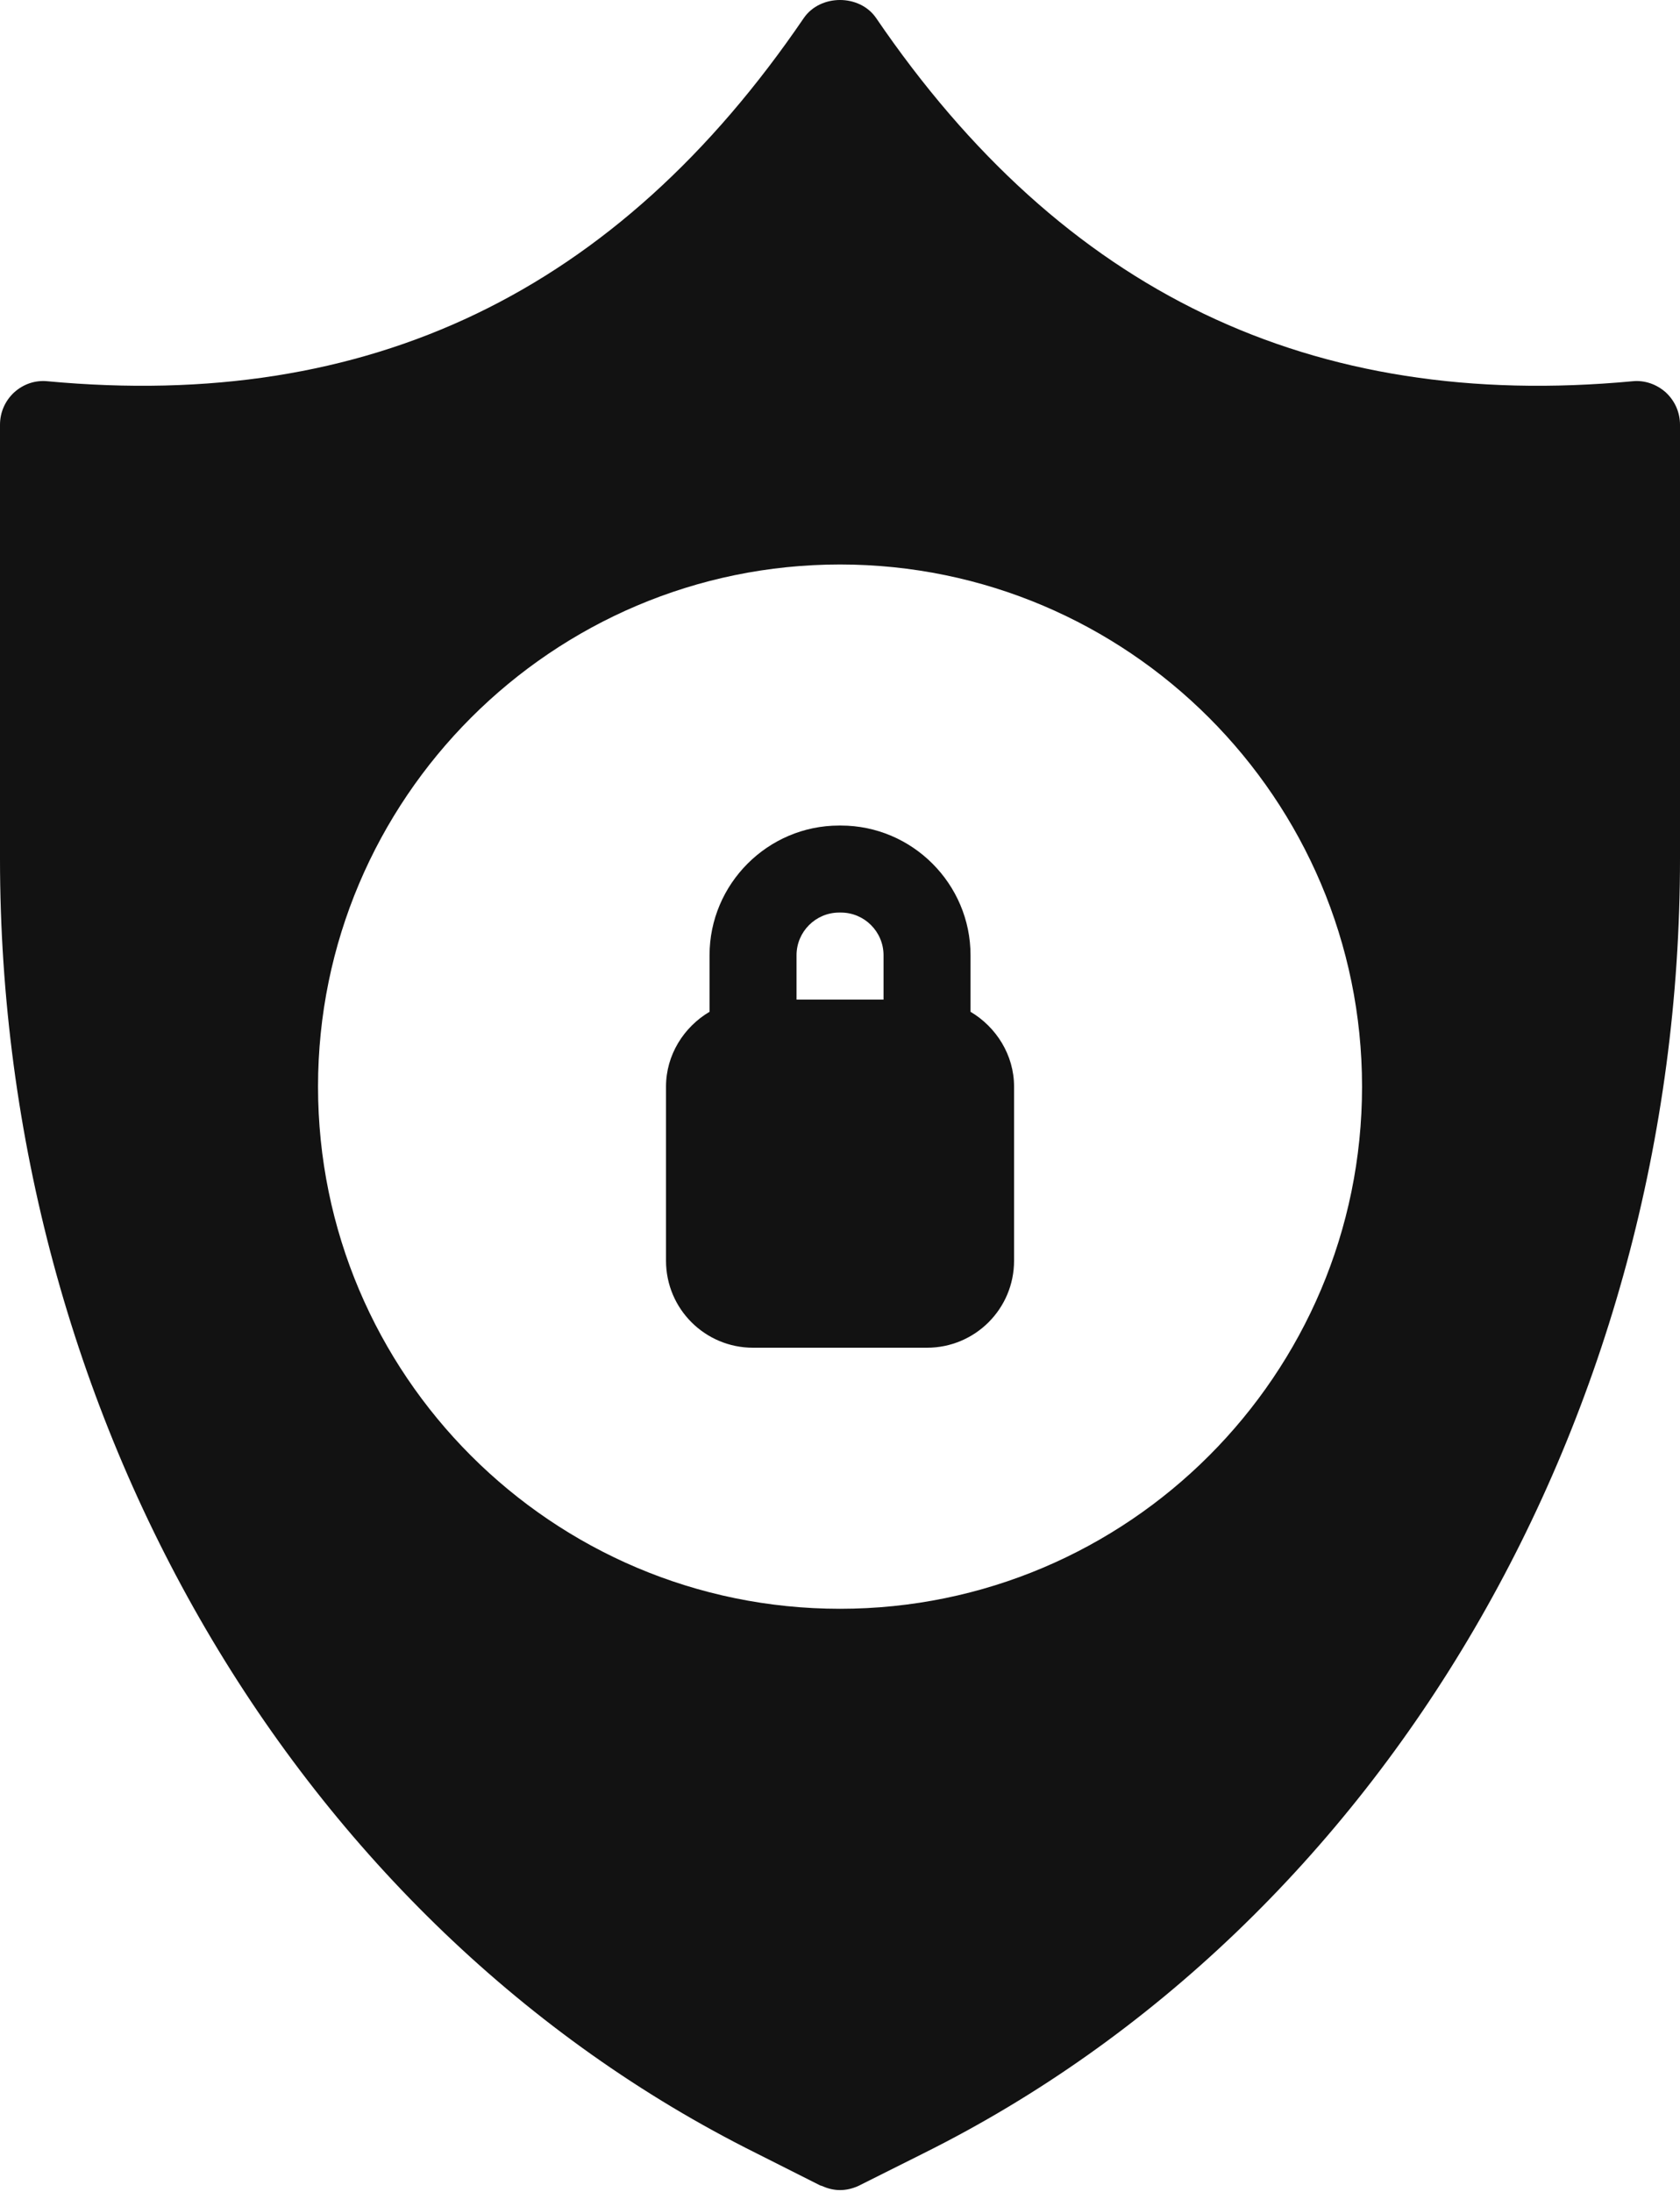<svg width="23" height="30" viewBox="0 0 23 30" fill="none" xmlns="http://www.w3.org/2000/svg">
<path d="M13.287 13.848V13.074C13.287 12.097 12.489 11.299 11.512 11.299H11.488C10.512 11.299 9.714 12.097 9.714 13.074V13.848C9.362 14.056 9.118 14.438 9.118 14.872V17.255C9.118 17.916 9.654 18.446 10.309 18.446H12.691C13.347 18.446 13.883 17.916 13.883 17.255V14.872C13.883 14.438 13.638 14.056 13.287 13.848H13.287ZM12.096 13.681H10.905V13.074C10.905 12.752 11.167 12.49 11.489 12.49H11.512C11.834 12.49 12.096 12.752 12.096 13.074L12.096 13.681Z" fill="#121212"/>
<path d="M23 11.752V5.814C23 5.642 22.929 5.487 22.809 5.374C22.684 5.26 22.517 5.201 22.351 5.218C17.95 5.629 14.555 4.004 11.994 0.246C11.768 -0.082 11.232 -0.082 11.005 0.246C8.445 4.004 5.056 5.629 0.649 5.218C0.476 5.201 0.315 5.26 0.191 5.373C0.071 5.486 0 5.641 0 5.814V11.752C0 19.38 4.062 26.336 10.351 29.469L11.226 29.91C11.238 29.916 11.25 29.916 11.262 29.922C11.339 29.957 11.422 29.975 11.5 29.975C11.583 29.975 11.661 29.957 11.744 29.922C11.75 29.916 11.762 29.916 11.768 29.91L12.649 29.469C18.938 26.336 23 19.381 23 11.752H23ZM11.5 22.019C7.558 22.019 4.354 18.815 4.354 14.872C4.354 10.936 7.558 7.726 11.5 7.726C15.443 7.726 18.647 10.936 18.647 14.872C18.647 18.815 15.443 22.019 11.5 22.019Z" fill="#121212"/>
</svg>
